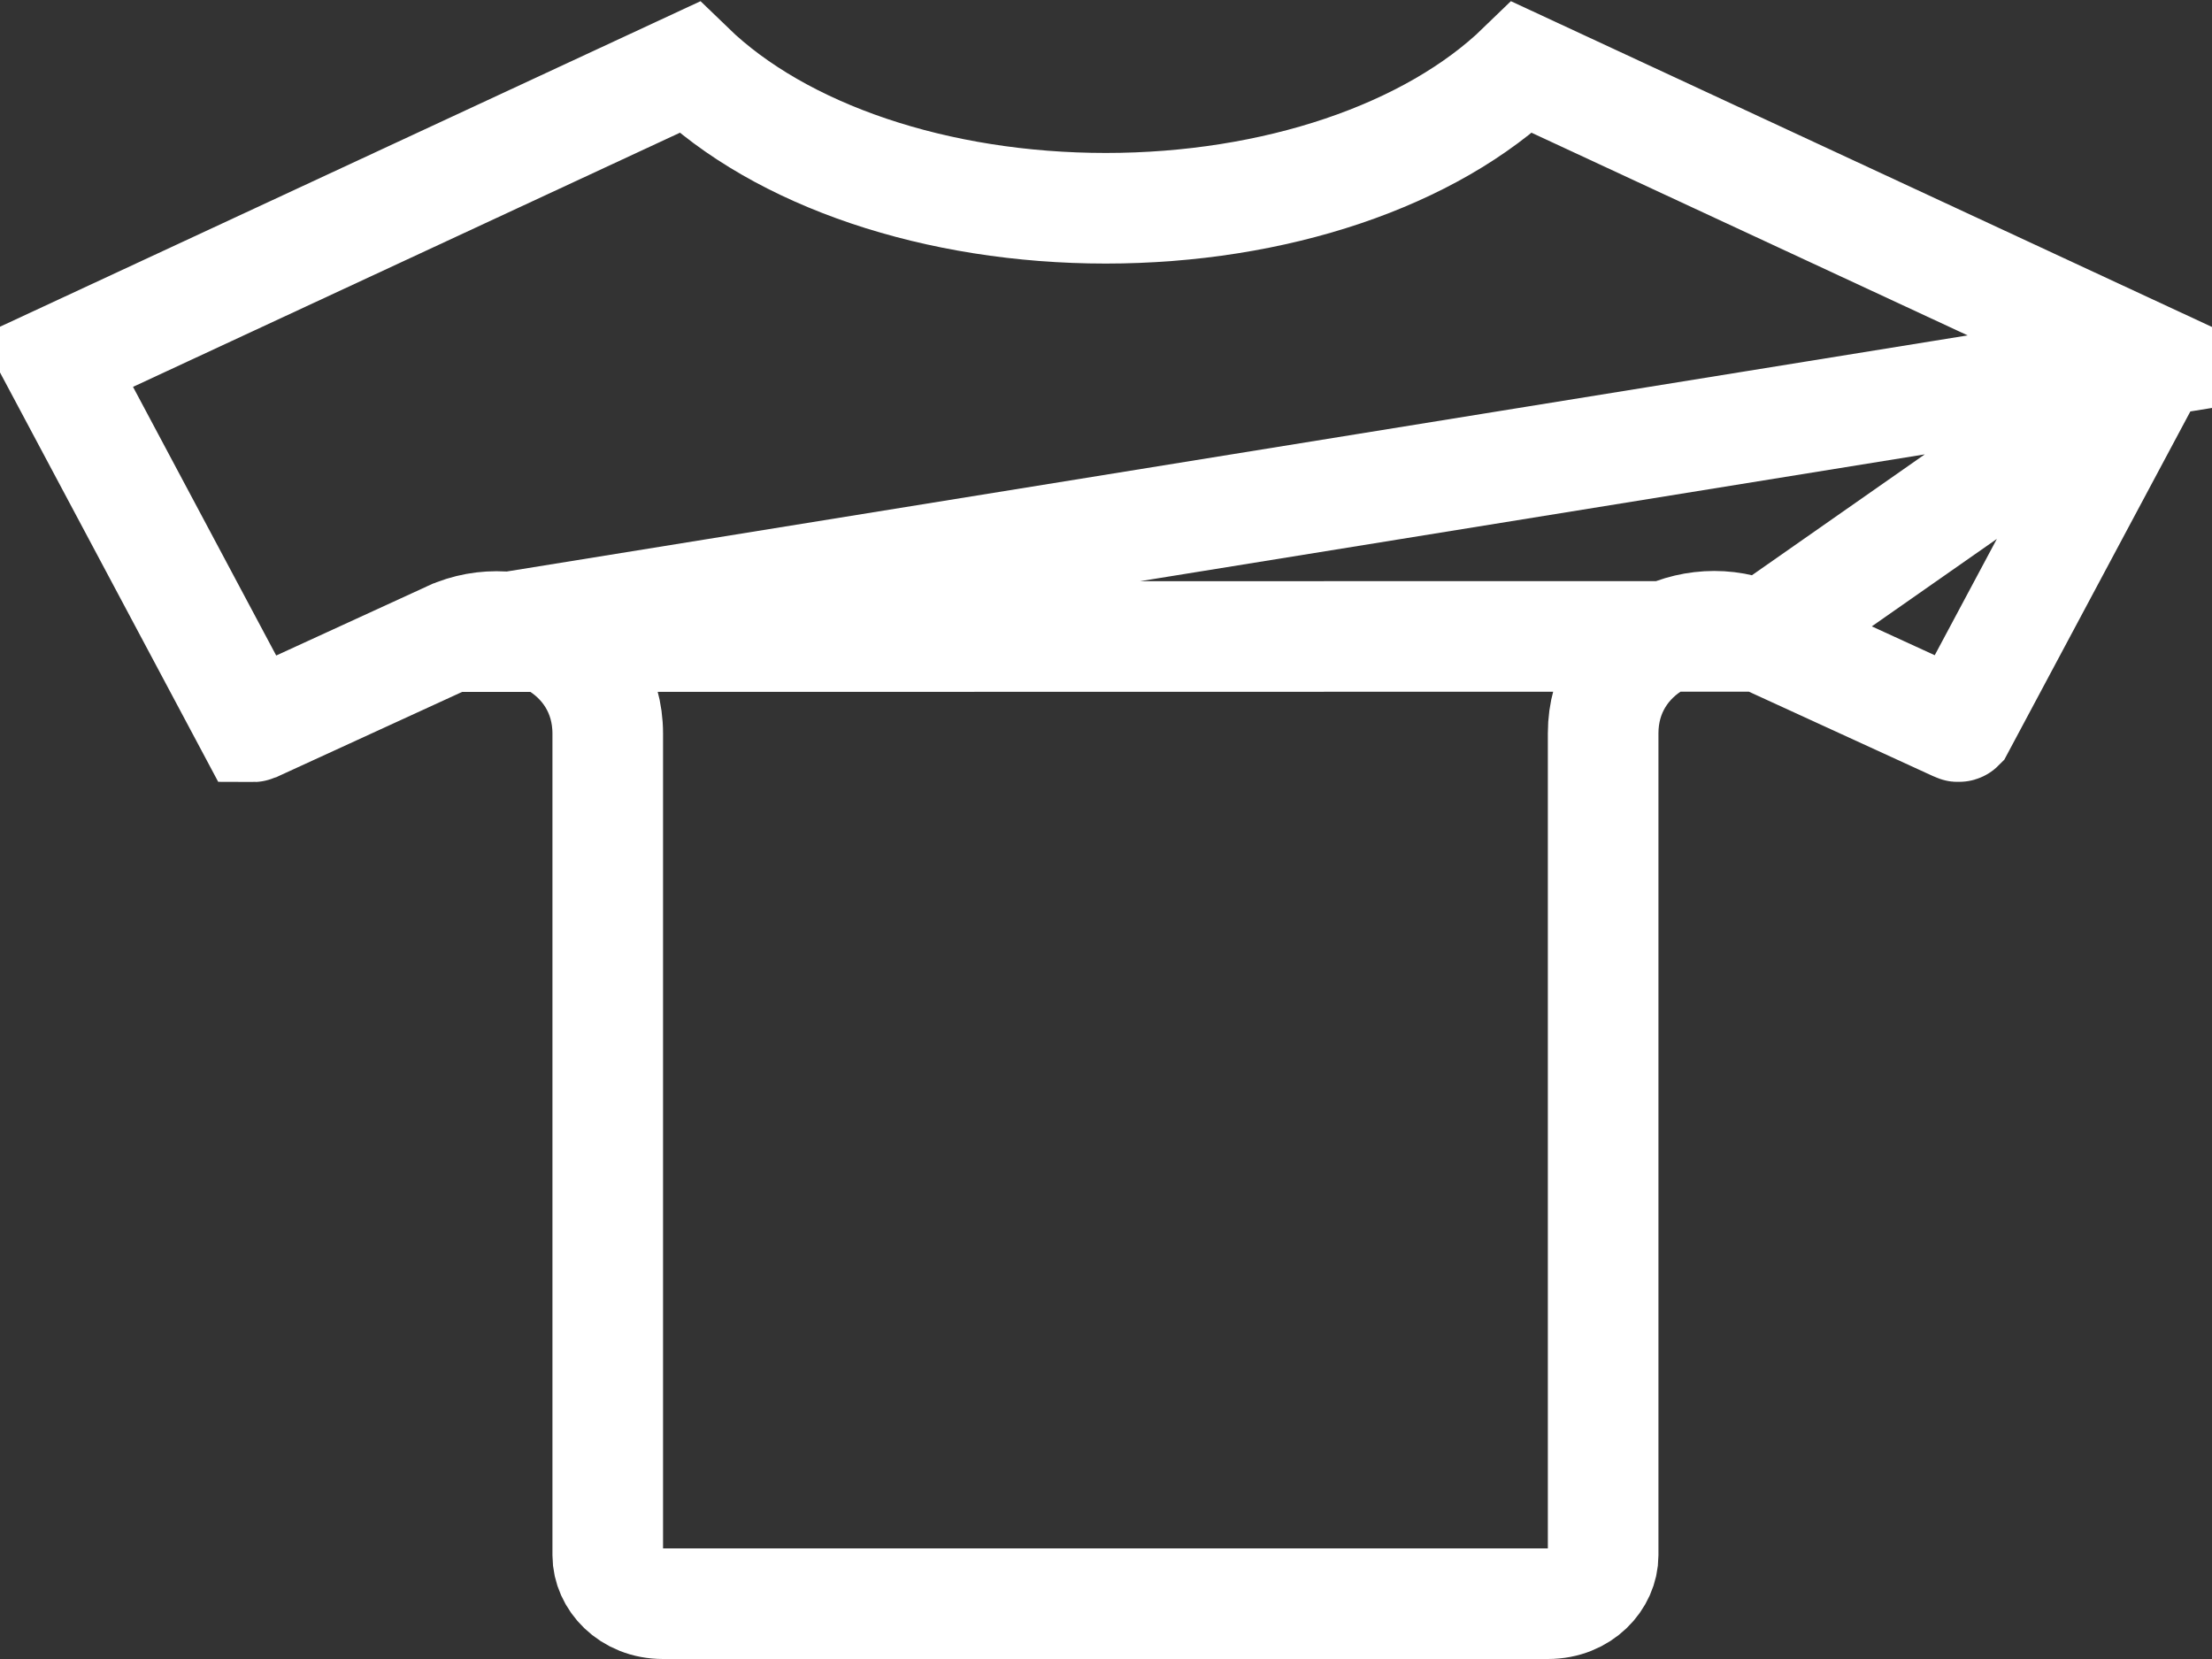 <svg width="20" height="15" viewBox="0 0 20 15" fill="none" xmlns="http://www.w3.org/2000/svg">
<rect x="0" y="0" width="20" height="15" fill="#333333" stroke="none"/>
<g clip-path="url(#clip0_2191_444)">
<path d="M19.48 3.266L13.762 0.609C12.936 1.41 11.521 1.883 9.998 1.883C8.475 1.883 7.06 1.41 6.233 0.609L0.513 3.267L2.273 6.569C2.273 6.569 2.274 6.569 2.275 6.57C2.284 6.572 2.292 6.571 2.297 6.569L2.299 6.568L4.067 5.757L19.48 3.266ZM19.48 3.266L17.716 6.568C17.715 6.569 17.715 6.569 17.714 6.569C17.708 6.571 17.701 6.57 17.697 6.568L17.697 6.568L17.691 6.565L15.922 5.754L19.48 3.266ZM5.495 6.633C5.495 5.871 4.684 5.473 4.068 5.756L15.922 5.754C15.303 5.469 14.495 5.873 14.495 6.63V14.062C14.495 14.275 14.303 14.5 13.995 14.5H5.995C5.687 14.5 5.495 14.275 5.495 14.062V6.633Z" stroke="white"/>
</g>
<defs>
<clipPath id="clip0_2191_444">
<rect width="20" height="15" fill="white"/>
</clipPath>
</defs>
</svg>
